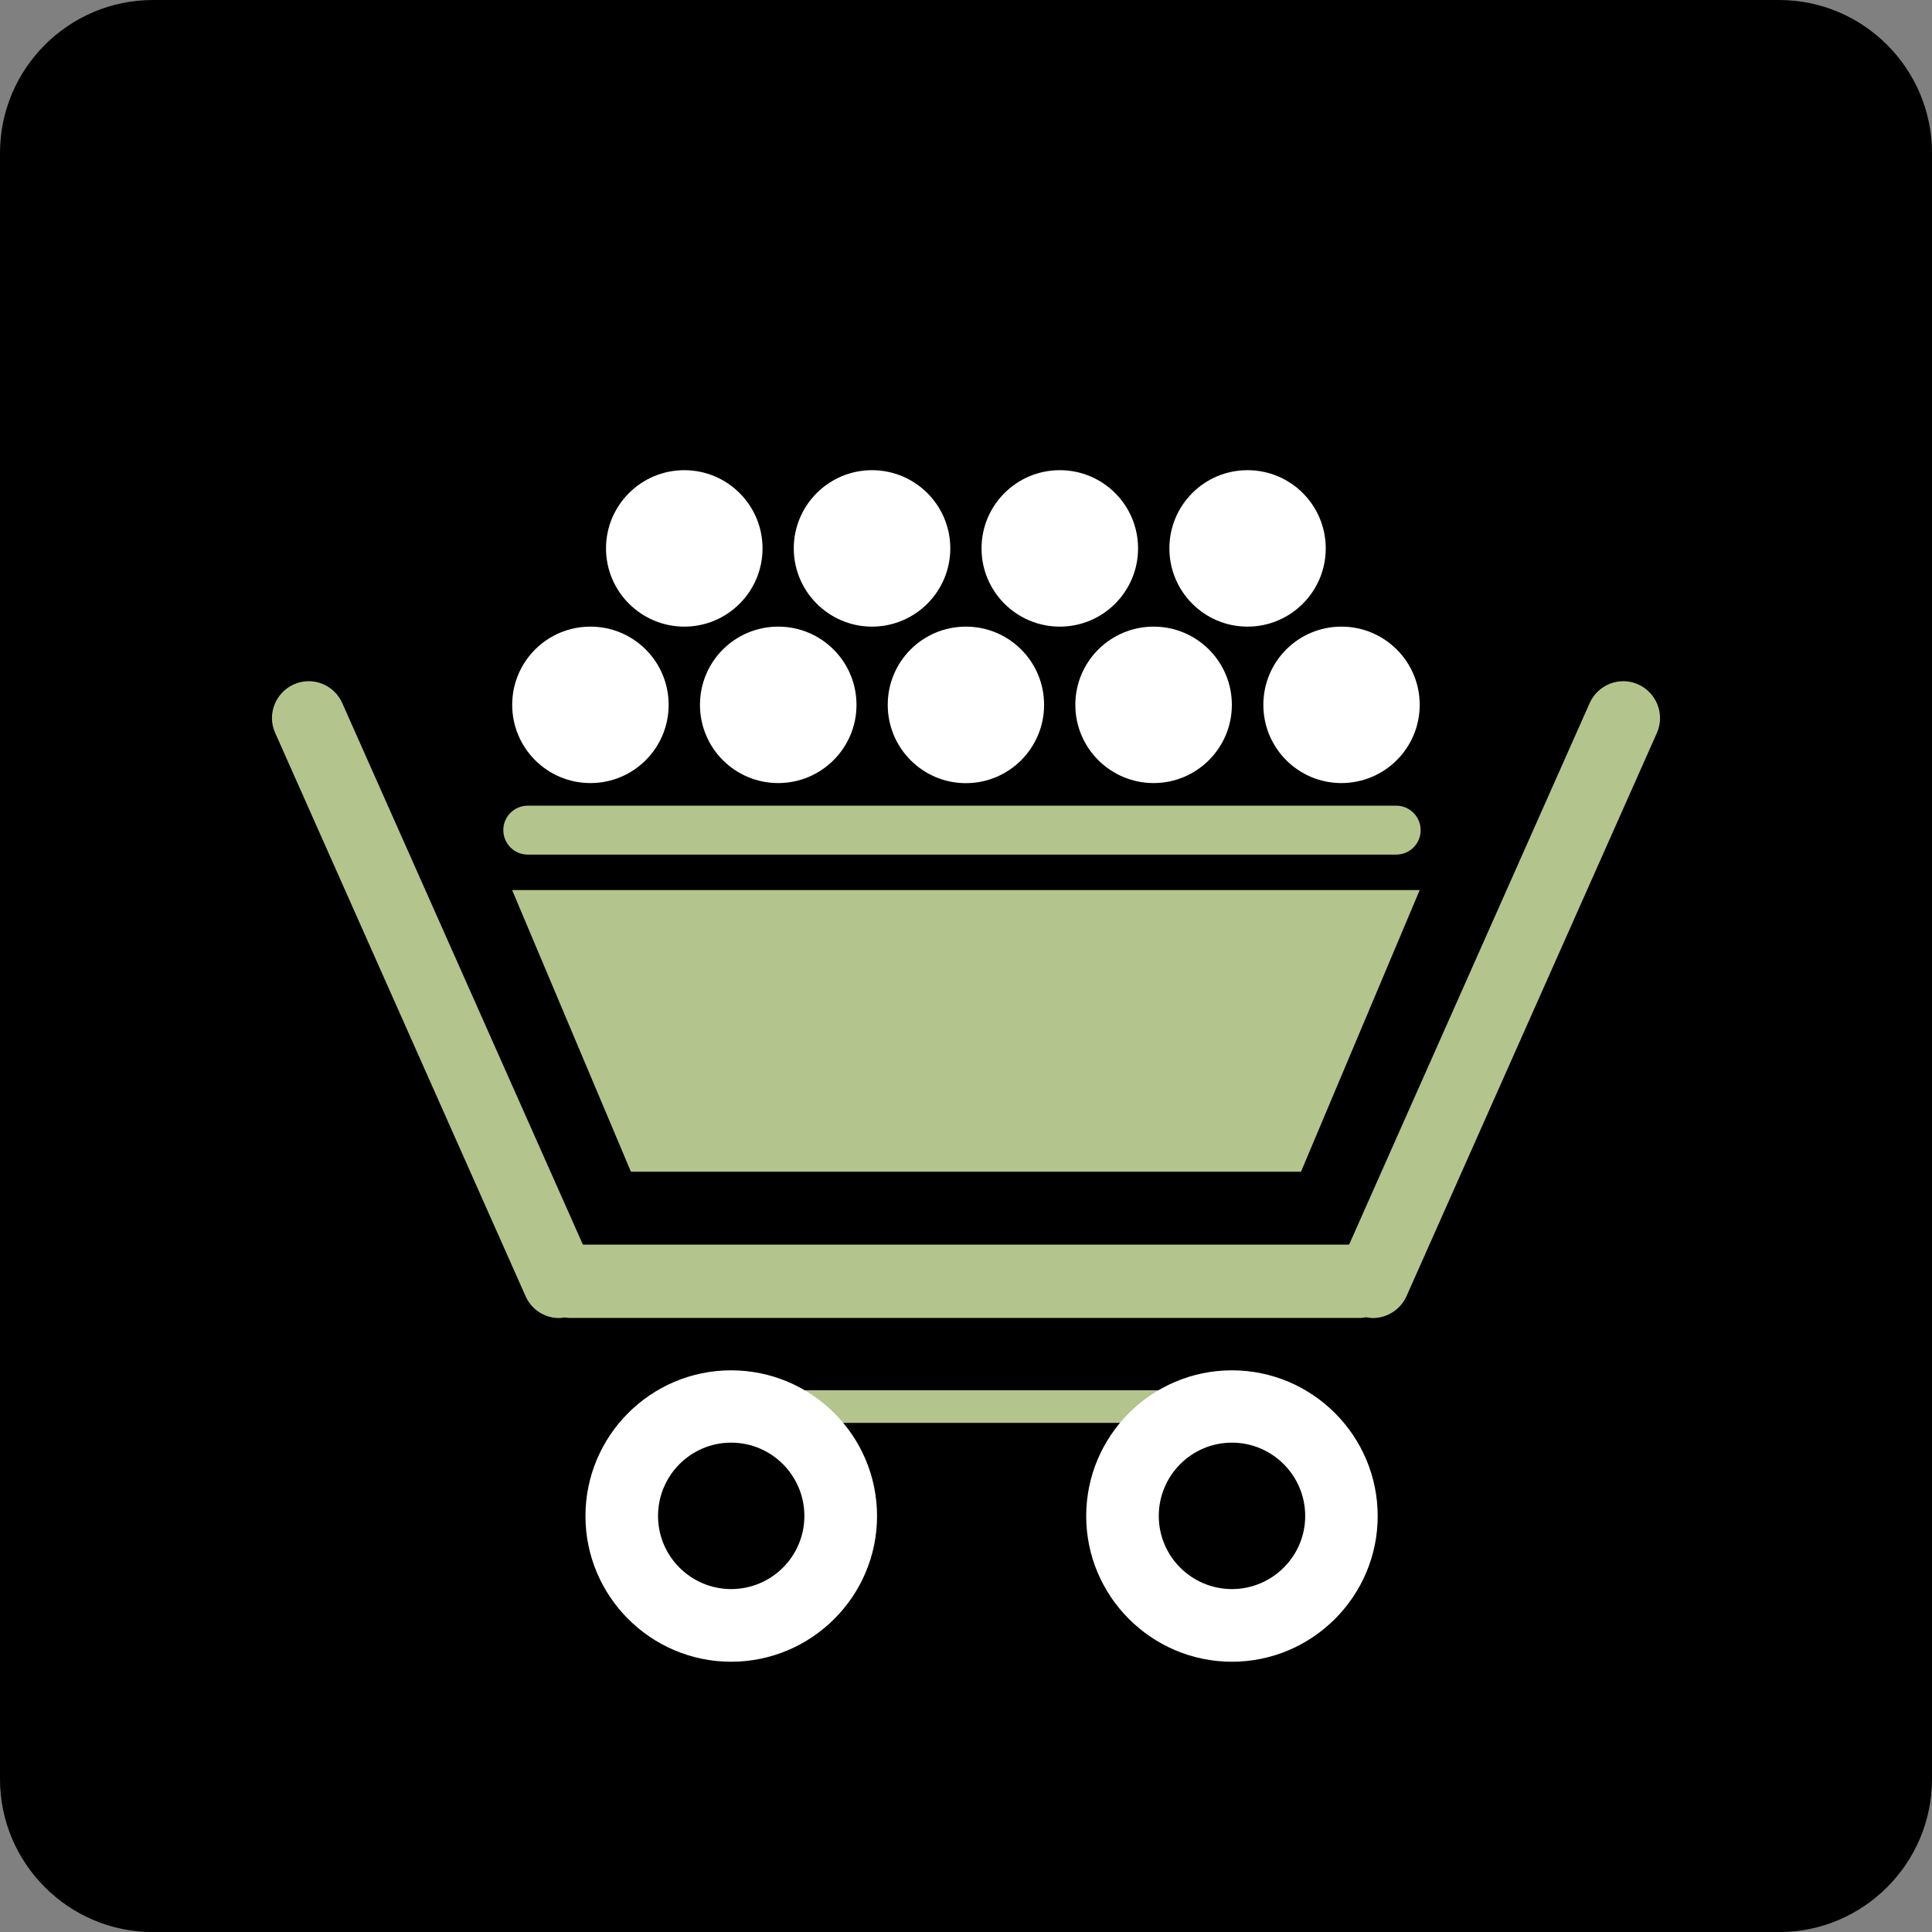 <?xml version="1.0" encoding="utf-8"?>
<!-- Generator: Adobe Illustrator 16.0.4, SVG Export Plug-In . SVG Version: 6.00 Build 0)  -->
<!DOCTYPE svg PUBLIC "-//W3C//DTD SVG 1.1//EN" "http://www.w3.org/Graphics/SVG/1.1/DTD/svg11.dtd">
<svg version="1.1" id="Layer_1" xmlns="http://www.w3.org/2000/svg" xmlns:xlink="http://www.w3.org/1999/xlink" x="0px" y="0px"
	 width="22.575px" height="22.576px" viewBox="0 0 22.575 22.576" enable-background="new 0 0 22.575 22.576" xml:space="preserve">
<rect x="0" y="0" width="22.575" height="22.576" fill="#808080" stroke="none"/>
<path d="M20.788,22.576h-19C0.802,22.576,0,21.774,0,20.788v-19C0,0.802,0.802,0,1.788,0h19c0.984,0,1.787,0.802,1.787,1.788v19
	C22.575,21.774,21.772,22.576,20.788,22.576"/>
<polygon fill-rule="evenodd" clip-rule="evenodd" fill="#B3C48D" points="16.589,10.4 15.202,13.691 7.372,13.691 5.984,10.4 "/>
<path fill="#B3C48D" d="M19.142,7.997c-0.216-0.097-0.47,0.001-0.567,0.218l-2.811,6.328H6.811L3.999,8.215
	C3.903,7.998,3.649,7.9,3.433,7.997S3.118,8.348,3.215,8.563l2.926,6.582c0.07,0.161,0.227,0.256,0.392,0.256
	c0.022,0,0.044-0.006,0.066-0.007c0.02,0.001,0.039,0.006,0.06,0.006h9.233c0.024,0,0.049-0.005,0.072-0.008
	c0.025,0.003,0.052,0.009,0.078,0.009c0.164,0,0.32-0.095,0.393-0.256l2.926-6.582C19.456,8.348,19.358,8.094,19.142,7.997"/>
<path fill="#B3C48D" d="M16.314,9.986H6.167c-0.159,0-0.286-0.129-0.286-0.287c0-0.156,0.127-0.285,0.286-0.285h10.147
	c0.158,0,0.286,0.129,0.286,0.285C16.601,9.857,16.473,9.986,16.314,9.986"/>
<path fill="#B3C48D" d="M13.724,16.626H9.272c-0.105,0-0.19-0.086-0.19-0.19c0-0.106,0.085-0.191,0.19-0.191h4.451
	c0.106,0,0.191,0.085,0.191,0.191C13.915,16.54,13.83,16.626,13.724,16.626"/>
<path fill="#FFFFFF" d="M8.543,19.417c-0.939,0-1.702-0.765-1.702-1.702c0-0.939,0.763-1.703,1.702-1.703
	c0.94,0,1.705,0.764,1.705,1.703C10.248,18.652,9.483,19.417,8.543,19.417 M8.543,16.857c-0.471,0-0.854,0.384-0.854,0.857
	c0,0.471,0.384,0.854,0.854,0.854c0.473,0,0.856-0.383,0.856-0.854C9.399,17.241,9.016,16.857,8.543,16.857"/>
<path fill="#FFFFFF" d="M14.395,19.417c-0.939,0-1.703-0.765-1.703-1.702c0-0.939,0.764-1.703,1.703-1.703s1.703,0.764,1.703,1.703
	C16.098,18.652,15.334,19.417,14.395,19.417 M14.395,16.857c-0.472,0-0.855,0.384-0.855,0.857c0,0.471,0.384,0.854,0.855,0.854
	s0.856-0.383,0.856-0.854C15.251,17.241,14.866,16.857,14.395,16.857"/>
<path fill-rule="evenodd" clip-rule="evenodd" fill="#FFFFFF" d="M7.081,6.408c0-0.505,0.411-0.914,0.915-0.914
	c0.505,0,0.914,0.409,0.914,0.914c0,0.504-0.409,0.914-0.914,0.914C7.492,7.322,7.081,6.912,7.081,6.408"/>
<path fill-rule="evenodd" clip-rule="evenodd" fill="#FFFFFF" d="M9.275,6.408c0-0.505,0.41-0.914,0.914-0.914
	c0.505,0,0.915,0.409,0.915,0.914c0,0.504-0.41,0.914-0.915,0.914C9.686,7.322,9.275,6.912,9.275,6.408"/>
<path fill-rule="evenodd" clip-rule="evenodd" fill="#FFFFFF" d="M11.469,6.408c0-0.505,0.409-0.914,0.915-0.914
	c0.505,0,0.914,0.409,0.914,0.914c0,0.504-0.409,0.914-0.914,0.914C11.878,7.322,11.469,6.912,11.469,6.408"/>
<path fill-rule="evenodd" clip-rule="evenodd" fill="#FFFFFF" d="M13.664,6.408c0-0.505,0.408-0.914,0.913-0.914
	s0.914,0.409,0.914,0.914c0,0.504-0.409,0.914-0.914,0.914S13.664,6.912,13.664,6.408"/>
<path fill-rule="evenodd" clip-rule="evenodd" fill="#FFFFFF" d="M10.373,8.236c0-0.506,0.408-0.914,0.913-0.914
	S12.2,7.73,12.2,8.236c0,0.505-0.409,0.915-0.914,0.915S10.373,8.741,10.373,8.236"/>
<path fill-rule="evenodd" clip-rule="evenodd" fill="#FFFFFF" d="M14.762,8.236c0-0.506,0.408-0.914,0.912-0.914
	c0.505,0,0.915,0.408,0.915,0.914c0,0.505-0.41,0.914-0.915,0.914C15.17,9.15,14.762,8.741,14.762,8.236"/>
<path fill-rule="evenodd" clip-rule="evenodd" fill="#FFFFFF" d="M12.565,8.236c0-0.506,0.41-0.914,0.915-0.914
	c0.504,0,0.914,0.408,0.914,0.914c0,0.505-0.41,0.914-0.914,0.914C12.976,9.15,12.565,8.741,12.565,8.236"/>
<path fill-rule="evenodd" clip-rule="evenodd" fill="#FFFFFF" d="M8.179,8.236c0-0.506,0.409-0.914,0.914-0.914
	s0.915,0.408,0.915,0.914c0,0.505-0.41,0.914-0.915,0.914S8.179,8.741,8.179,8.236"/>
<path fill-rule="evenodd" clip-rule="evenodd" fill="#FFFFFF" d="M5.985,8.236c0-0.506,0.409-0.914,0.914-0.914
	S7.813,7.73,7.813,8.236c0,0.505-0.409,0.914-0.914,0.914S5.985,8.741,5.985,8.236"/>
</svg>
